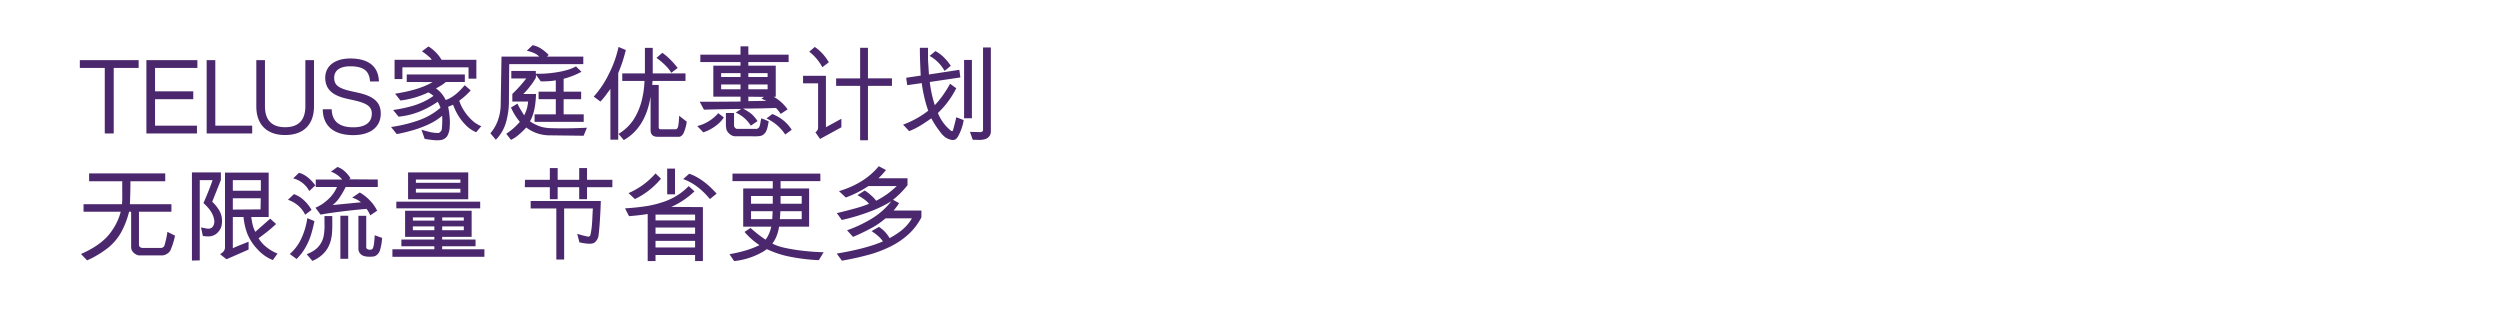 <svg id="F2" xmlns="http://www.w3.org/2000/svg" width="728" height="90" viewBox="0 0 1456 180">
  <defs>
    <style>
      .cls-1 {
        fill: #4b286d;
        fill-rule: evenodd;
      }
    </style>
  </defs>
  <path id="TELUS家庭优惠计划_无限流量_节省更多_" data-name="TELUS家庭优惠计划 无限流量 节省更多  " class="cls-1" d="M80.758,35.021H46.5v4.56H61.017V77.744h5.22V39.582H80.758v-4.56Zm34.2,4.56v-4.56h-29.7V77.744h29.462v-4.56H90.3V57.763h22.261V53.2H90.3V39.582h24.661Zm10.438,33.6V35.021h-5.04V77.744h26.521v-4.56H125.4Zm40.681,5.46c10.68,0,16.8-6.06,16.8-16.741V35.021h-5.04V61.9c0,8.4-4.321,12.181-11.761,12.181S154.316,70.3,154.316,61.9V35.021h-5.04V61.9C149.276,72.583,155.4,78.644,166.077,78.644Zm39.66,0.06c10.26,0,16.021-4.98,16.021-12.541,0-6.18-3.481-10.02-13.321-12.181l-3.78-.84c-8.041-1.8-10.021-3.84-10.021-7.921,0-4.02,3.18-6.6,9.361-6.6,8.52,0,11.1,3.3,11.52,8.821h5.161C220.5,40.482,216.6,34.061,204,34.061c-8.881,0-14.581,4.32-14.581,11.16,0,7.8,5.7,10.741,12.961,12.361l3.78,0.84c7.56,1.68,10.38,3.66,10.38,7.74,0,5.28-3.96,7.981-10.8,7.981-6.961,0-12.421-2.58-12.541-10.5h-5.22C188.1,74.324,195.536,78.7,205.737,78.7Zm71.7-32.88V34.844h-20.28a20.881,20.881,0,0,0-3.6-4.62,21.341,21.341,0,0,0-4.02-3.18l-3.78,2.82a45.353,45.353,0,0,1,4.77,3.78,8.315,8.315,0,0,1,.93,1.2H229.8v11.22h4.56v-6.84h38.52v6.6h4.56Zm2.88,27.66a16.68,16.68,0,0,1-5.19-3.24,28.146,28.146,0,0,1-4.59-5.34,23.676,23.676,0,0,1-3.06-6.24,43.817,43.817,0,0,0,6.66-6l-3.48-3.06q-5.76,6.9-11.1,8.64a15.807,15.807,0,0,0-2.43-3.81,14.161,14.161,0,0,0-3.21-2.91q0.18-.119,1.41-0.81t2.31-1.41a19.527,19.527,0,0,0,2.04-1.56h11.04v-4.38h-33.84v4.38l15.06,0.06q-7.44,4.5-21.84,6.78l3.12,3.96a52.338,52.338,0,0,0,16.26-4.74,18.131,18.131,0,0,1,3,2.04,39.506,39.506,0,0,1-5.58,3.3,42.271,42.271,0,0,1-7.95,2.91,86.14,86.14,0,0,1-9.99,2.01l3.18,3.9a45.241,45.241,0,0,0,12.15-2.94,55.689,55.689,0,0,0,10.65-5.76,24.8,24.8,0,0,1,1.62,3.48,39.666,39.666,0,0,1-12.6,7.29,82.808,82.808,0,0,1-16.2,3.93l3.3,4.14a96.65,96.65,0,0,0,9.99-2.43,62.067,62.067,0,0,0,9.12-3.51,33.161,33.161,0,0,0,7.35-4.74,50.018,50.018,0,0,1-.24,8.04,2.615,2.615,0,0,1-.66,1.14,3.293,3.293,0,0,1-1.08.84,20.089,20.089,0,0,1-4.38-.39,50.186,50.186,0,0,1-5.7-1.53l1.86,5.34q7.74,1.44,10.5.42a5.182,5.182,0,0,0,2.67-2.07,11.615,11.615,0,0,0,1.41-5.19,34.418,34.418,0,0,0-.03-5.91A44.524,44.524,0,0,0,261,62.2l2.88-1.2a35.965,35.965,0,0,0,2.46,5.37,29.382,29.382,0,0,0,4.59,6.15,18.67,18.67,0,0,0,6.39,4.5Zm59.4-36.12v-4.38h-21.18l1.02-.96a23.811,23.811,0,0,0-5.19-4.17,14.382,14.382,0,0,0-4.17-1.53l-3.42,3.24a19.5,19.5,0,0,1,4.5,1.47,8.177,8.177,0,0,1,2.76,1.95h-21.96l-0.48,28.38a27.912,27.912,0,0,1-1.62,8.7,23.825,23.825,0,0,1-4.38,7.56l3.18,3.78a24.108,24.108,0,0,0,5.73-9.48,45.253,45.253,0,0,0,1.89-13.74l0.18-20.82h43.14Zm2.1,37.02q-12.12.6-21.6,0.24a25.7,25.7,0,0,1-4.5-.63,24.642,24.642,0,0,1-7.08-3.33q3.24-5.4,3.54-15.9h-7.44a37.634,37.634,0,0,0,3.87-4.35,41.62,41.62,0,0,0,3.45-5.07l0.12-1.74,2.76,3.78q2.28,0.061,4.74-.12a35.722,35.722,0,0,0,4.02-.48v6.6h-10.02v4.38H323.7v8.82h-12.36v4.38h28.62v-4.38h-11.7v-8.82h10.2v-4.38h-10.2v-7.5a45.22,45.22,0,0,0,10.38-4.08l-3.18-3.12a24.66,24.66,0,0,1-4.32,1.83,50.9,50.9,0,0,1-8.01,1.74,63.848,63.848,0,0,1-11.07.69v-1.62h-14.28V45.7h8.7a76.145,76.145,0,0,1-8.1,9v4.44h9.18a20.759,20.759,0,0,1-.84,4.59,23.114,23.114,0,0,1-1.44,3.45l-1.35-2.16q-1.05-1.679-1.62-2.76t-0.93-1.92l-3.78,2.28a33.831,33.831,0,0,0,5.16,8.34,38.733,38.733,0,0,1-7.92,6.96l2.76,3.54a20.483,20.483,0,0,0,5.13-3.54,34.707,34.707,0,0,0,3.75-3.66,22.342,22.342,0,0,0,13.68,4.56l19.74,0.24Zm52.86-34.8a48.517,48.517,0,0,0-4.29-4.89,33.13,33.13,0,0,0-4.65-3.93l-3.42,2.94a44.927,44.927,0,0,1,5.67,4.83,21.619,21.619,0,0,1,2.97,3.87Zm0.84,27.84a36.26,36.26,0,0,1-.6,6.36,2.925,2.925,0,0,1-.75,1.29,1.725,1.725,0,0,1-.93.21h-8.58a0.914,0.914,0,0,1-.75-0.33,1.235,1.235,0,0,1-.27-0.81V49.484h-3.78l0.181-2.34h19.2v-4.38h-19.08V27.884H375.6v14.88H362.4v4.38h12.96q-0.06,2.041-.39,4.77a43.372,43.372,0,0,1-.75,4.53,38.315,38.315,0,0,1-5.25,13.26,27.613,27.613,0,0,1-8.73,8.28l3.06,3.6a28.268,28.268,0,0,0,7.2-5.82q6.42-7.259,8.4-19.5v19.5q0,3.9,4.08,3.9h12.36q1.622,0,2.73-2.04a23.123,23.123,0,0,0,1.89-6.78Zm-35.28-40.08a64.435,64.435,0,0,1-5.64,15.72,55.226,55.226,0,0,1-8.82,13.2l3.9,2.88a34.325,34.325,0,0,0,3.54-4.26q2.16-2.939,2.28-3.12v29.58h4.56V42.584q1.86-4.559,2.73-7.38t1.71-6.06Zm99.06,8.82v-4.32h-23.46v-4.86h-4.56v4.86h-23.4v4.32h23.4v2.1h-15.84v18.06h15.84v2.82q-19.68.18-23.76,0.12l2.46,4.62q9.9-.3,21.66-0.42l-3.12,2.1a20.141,20.141,0,0,1,8.76,7.62l3.9-2.64q-0.18-.3-0.75-1.11a19.584,19.584,0,0,0-1.56-1.89,12.99,12.99,0,0,0-2.1-1.86q-1.11-.779-2.4-1.53t-1.59-.93q10.8,0,19.14-.36a26.317,26.317,0,0,1,2.76,3.48l4.02-2.64a24.619,24.619,0,0,0-8.16-7.38h1.26V38.264h-15.96v-2.1H459.3Zm1.8,39.42a23.676,23.676,0,0,0-4.41-5.1,25.462,25.462,0,0,0-6.87-4.08l-3.42,2.58a25.974,25.974,0,0,1,10.92,9.36Zm-17.7-6.66a17.074,17.074,0,0,0-.51,2.37,12.851,12.851,0,0,1-.54,2.34,2.027,2.027,0,0,1-.72.99,3.461,3.461,0,0,1-.81.42H429a2.214,2.214,0,0,1-.99-0.72,2.038,2.038,0,0,1-.51-1.02V65.8h-4.74v6.48a14.291,14.291,0,0,0,.42,3.48,6.887,6.887,0,0,0,1.92,2.4,5.338,5.338,0,0,0,2.76,1.2h9.66q4.74,0.18,6.12-.42a4.759,4.759,0,0,0,1.5-1.02,5.349,5.349,0,0,0,1.05-1.47,10.821,10.821,0,0,0,.63-1.62q0.24-.81.51-2.22t0.39-1.89a39.382,39.382,0,0,0-4.32-1.8h0Zm-25.08-3a23.907,23.907,0,0,1-12.24,7.5l3.54,3.66a25.778,25.778,0,0,0,6.81-3.48,19.926,19.926,0,0,0,5.13-5.16q-0.66-.6-3.24-2.52h0Zm28.74-21.06h-11.22v-2.28h11.22v2.28Zm0,7.14h-11.22v-2.82h11.22V52Zm-11.22,6.9v-2.58l9.12,0.12-1.5.9a17.024,17.024,0,0,0,2.94,1.38Zm-4.56-14.04H420v-2.28h11.28v2.28Zm0,7.14H420v-2.82h11.28V52Zm88.2-1.98v-4.38H505.5V27.824h-4.56v17.82h-13.98v4.38h13.98V81.7h4.56V50.024h13.98ZM482.7,36.284a26.518,26.518,0,0,0-3.57-4.92,26.173,26.173,0,0,0-4.59-4.02L471.3,30.1a27.818,27.818,0,0,1,7.62,9.06Zm7.32,37.86v-4.98l-9,4.92V44.144H467.7v4.38h8.76v25.74a2.871,2.871,0,0,1-.36,1.5,5.748,5.748,0,0,1-1.2,1.32l2.7,3.84Zm87.06-46.5h-4.56V75.4a1.363,1.363,0,0,1-.39,1.17,2.624,2.624,0,0,1-.99.39l-6.24-.18,1.62,4.62q0.6,0,2.7.06a17.83,17.83,0,0,0,3.18-.12,8.3,8.3,0,0,0,1.8-.48,4.567,4.567,0,0,0,2.88-4.56V27.644Zm-32.34,2.1q-0.78.781-3.36,2.82a22.18,22.18,0,0,1,8.7,8.7,15.768,15.768,0,0,0,1.98-1.53q1.2-1.049,1.68-1.41-4.139-6.12-9-8.58h0Zm21.3,39.12V34.9h-4.56v33.96h4.56Zm-9.12-.6q-0.42,2.221-1.92,7.68a0.7,0.7,0,0,1-.54.45,1.417,1.417,0,0,1-.54-0.21,24.99,24.99,0,0,1-7.68-10.38,51.541,51.541,0,0,0,10.68-14.4l-3.6-2.64a64.537,64.537,0,0,1-4.08,6.57,51.161,51.161,0,0,1-4.8,5.91,69.531,69.531,0,0,1-2.941-13.5l17.82-2.64-0.6-4.44-17.7,2.7-0.541-8.64v-6.9h-4.739q-0.061,5.04.479,16.2l-8.459,1.26,0.6,4.32,8.46-1.2a80.015,80.015,0,0,0,1.5,8.22,69.221,69.221,0,0,0,2.279,7.86,54.282,54.282,0,0,1-14.64,8.1l3.54,3.78a41.751,41.751,0,0,0,5.28-2.49q2.64-1.469,7.62-4.95a55.175,55.175,0,0,0,5.22,7.98,12.767,12.767,0,0,0,3.24,3.27,9.476,9.476,0,0,0,2.76,1.17,3.748,3.748,0,0,0,2.73-.12,4.225,4.225,0,0,0,1.41-1.44,27.658,27.658,0,0,0,3.48-9.84ZM97.5,135.024a53.009,53.009,0,0,1-1.62,7.62,2.2,2.2,0,0,1-1.86,1.74H82.676a2.3,2.3,0,0,1-1.23-.6,1.578,1.578,0,0,1-.51-1.2v-19.26h18.9v-4.38H75.656q0.36-8.76.3-13.38h20.28V101H51.9v4.56h19.32q-0.06,1.56-.03,5.22t0,5.34q-0.031,1.68-.15,2.82H48.656v4.38h21.66a34.931,34.931,0,0,1-8.13,14.76q-5.49,5.7-15.03,9.84l3.6,3.72a58.723,58.723,0,0,0,12.45-7.53,31.923,31.923,0,0,0,7.29-8.7,49.871,49.871,0,0,0,4.68-12.09h1.2v20.76a4.209,4.209,0,0,0,1.32,2.94,5.841,5.841,0,0,0,3.18,1.74h13.5a5.6,5.6,0,0,0,2.76-.87,4.946,4.946,0,0,0,2.04-1.95,40.723,40.723,0,0,0,2.76-8.7Zm64.14,12.66a25.163,25.163,0,0,1-6.45-3.75,18.466,18.466,0,0,1-4.59-5.19q5.22-3.84,7.23-5.61t2.97-2.67l-3.42-3.12-8.7,7.68a20.9,20.9,0,0,1-1.47-3.84,44.156,44.156,0,0,1-.87-4.8h10.14v-25.86h-25.44v43.26a3.873,3.873,0,0,1-.84,2.64,6.6,6.6,0,0,1-2.04,1.56q0.84,0.72,2.25,1.83t1.53,1.17l12.84-5.64v-4.56q-0.06,0-3.96,1.56t-5.22,2.22v-18.18h6.24a37.4,37.4,0,0,0,2.16,9.66,29.215,29.215,0,0,0,6,9.18,23.785,23.785,0,0,0,8.88,6.24Zm-32.46-20.85a12.008,12.008,0,0,0-1.71-4.65,22.821,22.821,0,0,0-3.87-4.68l5.04-12.66V100.4h-16.86v51.36l4.56-.12V104.9h7.44q-1.2,3.9-5.28,13.38,5.16,4.56,6.12,9.12a6.147,6.147,0,0,1-.03,3.27,3.946,3.946,0,0,1-1.23,1.89,3.253,3.253,0,0,1-.66.36,3.376,3.376,0,0,1-.96.24,4.65,4.65,0,0,1-1.17-.03q-0.63-.09-3.51-0.69l1.08,4.98q4.08,0.6,5.82-.18a7.124,7.124,0,0,0,3.24-2.28,7.8,7.8,0,0,0,1.86-3.6A14.308,14.308,0,0,0,129.176,126.834Zm22.74-15.75H135.6V104.9h16.32v6.18Zm-0.06,4.38-0.12,6.48-16.14.12v-6.6h16.26Zm68.16-6.54v-4.38l-16.8-.12,0.96-.54a18.441,18.441,0,0,0-3.42-4.11,12.562,12.562,0,0,0-4.2-2.55l-3.84,2.76a14.808,14.808,0,0,1,6.54,4.56H183.9v4.38h12.36a21.232,21.232,0,0,1-5.31,7.32,25.564,25.564,0,0,1-7.23,4.74l3,4.02q4.26-.84,11.97-1.8t14.79-1.56a17.264,17.264,0,0,1,2.16,3.78l4.02-2.7a22.951,22.951,0,0,0-4.35-6.09,25.809,25.809,0,0,0-5.79-4.53l-4.44,3a14.784,14.784,0,0,1,5.16,2.7l-16.5,1.62a19.571,19.571,0,0,0,3.6-3.75,48.376,48.376,0,0,0,3.96-6.75h18.72Zm-1.8,28.08a43.294,43.294,0,0,1-.39,4.65,9.37,9.37,0,0,1-.75,3.09,1.282,1.282,0,0,1-1.11.63,3.03,3.03,0,0,1-1.56-.09,1.969,1.969,0,0,1-.9-0.6,1.221,1.221,0,0,1-.21-0.9v-18.12h-4.56V144.5a4.412,4.412,0,0,0,2.07,4.08q2.07,1.26,6.51.84a3.968,3.968,0,0,0,2.43-1.2,5.782,5.782,0,0,0,1.53-2.4,31.62,31.62,0,0,0,1.26-7.26Zm-34.56-29.04q-4.5-6-9.54-7.32l-3.36,3.24a14.645,14.645,0,0,1,9.36,7.38Zm19.14,42.78v-25.08h-4.56v25.08h4.56Zm-21.36-28.5a23.247,23.247,0,0,0-4.5-5.67,15.932,15.932,0,0,0-5.76-3.51l-3.48,3.3a17.811,17.811,0,0,1,5.97,3.39,15.864,15.864,0,0,1,4.05,5.31Zm7.56,3.6q-0.06,1.02,0,4.83a33.3,33.3,0,0,1-.45,6.54,13.283,13.283,0,0,1-1.98,4.95,12.867,12.867,0,0,1-3.57,3.63,20.645,20.645,0,0,1-4.38,2.25l3.3,3.9a19.975,19.975,0,0,0,5.61-3.45,16.871,16.871,0,0,0,3.3-3.99,18.236,18.236,0,0,0,1.8-4.41,24.9,24.9,0,0,0,.78-4.98q0.15-2.61.12-5.7t-0.03-3.57H189Zm-10.02,1.2a41.713,41.713,0,0,1-3.42,11.73,27.135,27.135,0,0,1-6.78,9.15l3.96,2.94q1.08-1.08,2.58-2.88a30.759,30.759,0,0,0,3.27-5.13,36.188,36.188,0,0,0,2.85-7.14q1.08-3.81,1.68-6.93Zm93.72-10.98V100.4h-35.04v15.66H272.7Zm6.96,5.28v-3.9h-48.84v3.9h48.84Zm2.46,28.2v-4.38h-24.6v-1.74h19.44v-3.9h-19.44v-1.56h17.16v-15.24h-38.76v15.24h17.04v1.56h-19.2v3.9h19.2v1.74h-24.42v4.38h53.58Zm-13.98-43.08h-25.92v-1.92h25.92v1.92Zm0,5.7h-25.92v-2.22h25.92v2.22Zm1.98,16.32h-12.54l-0.06-1.86h12.6v1.86Zm0,5.58h-12.6v-2.22h12.6v2.22Zm-17.1-7.44-0.06,1.86h-12.48v-1.86h12.54Zm-0.06,7.44h-12.48l-0.06-2.22h12.54v2.22Zm103.68-25.02v-4.32h-14.76v-6.84h-4.56v6.84h-12.54v-6.84h-4.56v6.84h-14.46l-0.12,4.32h14.58V116h4.56v-6.96h12.54V116h4.56v-6.96h14.76Zm-47.58,8.04v4.32H324v29.76h4.56V121.4H345.3q-0.12,1.2-.3,5.31t-0.48,6.36a36.02,36.02,0,0,1-.72,3.93,1.461,1.461,0,0,1-1.14.84,48.853,48.853,0,0,1-6.48-1.68l1.26,4.98q6.6,1.44,8.52.3a5.493,5.493,0,0,0,1.68-1.71,5.791,5.791,0,0,0,.9-2.19q0.48-3.48.87-9.63t0.51-10.83h-40.86Zm108.3-4.32q-7.98-8.88-15.96-11.58l-3.54,3.12q8.4,2.94,15.6,11.64Zm-24.24.42v-15h-4.56v15h4.56ZM381.776,101a44.092,44.092,0,0,1-15.72,11.46l3.72,3.48a44.937,44.937,0,0,0,15.18-11.88Zm27.6,51.06v-31.44l-18.42-.12a46.721,46.721,0,0,0,13.5-9.06l-3.36-3.06a36.479,36.479,0,0,1-6.54,5.34,38.673,38.673,0,0,1-7.59,3.66,62.9,62.9,0,0,1-9.57,2.52,129.864,129.864,0,0,1-13.38,1.44l2.34,4.56q6.6-.54,10.86-1.26v27.42h4.56v-3.54h23.04v3.54h4.56Zm-4.56-23.7h-23.04V125h23.04v3.36Zm0,7.8h-23.04V132.5h23.04v3.66Zm0,7.98h-23.04V140.3h23.04v3.84Zm74.88,2.76q-5.58-.12-11.73-0.81a101.862,101.862,0,0,1-10.83-1.74,28.863,28.863,0,0,1-7.32-2.49,17.87,17.87,0,0,0,2.52-4.53,22.836,22.836,0,0,0,1.38-5.31h17.52v-22.26h-16.62V105.5h23.16v-4.38H426.6v4.38h23.46v4.26h-17.22v22.26h16.32a19.081,19.081,0,0,1-1.23,3.96,16.464,16.464,0,0,1-2.07,3.6,70.974,70.974,0,0,1-8.76-6.84l-3.48,2.34a40.943,40.943,0,0,0,8.7,7.68,52.062,52.062,0,0,1-9.03,3.39,81.429,81.429,0,0,1-8.43,1.89l2.7,4.02a42.162,42.162,0,0,0,17.22-5.7l1.86-1.26a56.076,56.076,0,0,0,11.46,3.99,109.042,109.042,0,0,0,18.78,2.43Zm-12.78-28.26h-12.3v-4.5h12.3v4.5Zm0,9H454.2l0.3-4.62h12.42v4.62Zm-16.86-9H437.4v-4.5h12.66v4.5Zm-0.06,4.38-0.24,4.62H437.4v-4.62H450Zm86.64-.42h-16.2a28.765,28.765,0,0,0,3.18-4.32l-3.54-1.92a50.186,50.186,0,0,0,8.46-8.52v-4.02h-16.92a43.857,43.857,0,0,0,4.38-4.8l-4.2-2.22q-8.22,10.021-23.16,14.52l3.96,3.72a63.983,63.983,0,0,0,13.14-6.66h16.5a56.774,56.774,0,0,1-5.58,4.68,53.106,53.106,0,0,1-6.36,3.84,23.855,23.855,0,0,0-3.21-3.33,19.1,19.1,0,0,0-3.51-2.61l-4.2,2.7q4.98,2.7,6.72,5.04a68.8,68.8,0,0,1-8.37,2.76q-5.61,1.56-10.35,2.64l2.88,4.02a120.619,120.619,0,0,0,17.64-5.37,73.134,73.134,0,0,0,11.22-5.55,42.236,42.236,0,0,1-10.71,9.69,76.313,76.313,0,0,1-15.09,7.23l3.48,3.84a110.589,110.589,0,0,0,12.15-5.94,47.989,47.989,0,0,0,6.81-4.86h15.36a25.2,25.2,0,0,1-2.79,3.87,25.978,25.978,0,0,1-4.38,3.99,48.927,48.927,0,0,1-5.85,3.66,18.717,18.717,0,0,0-6.18-6.54l-4.32,2.46q4.8,3.12,6.6,6-9.66,4.2-26.88,7.08l3,4.14a162.114,162.114,0,0,0,17.46-3.96,74.4,74.4,0,0,0,10.59-4.17,45.4,45.4,0,0,0,8.64-5.46,35.376,35.376,0,0,0,6.06-6.09,41.4,41.4,0,0,0,3.57-5.52V122.6Z"/>
</svg>
